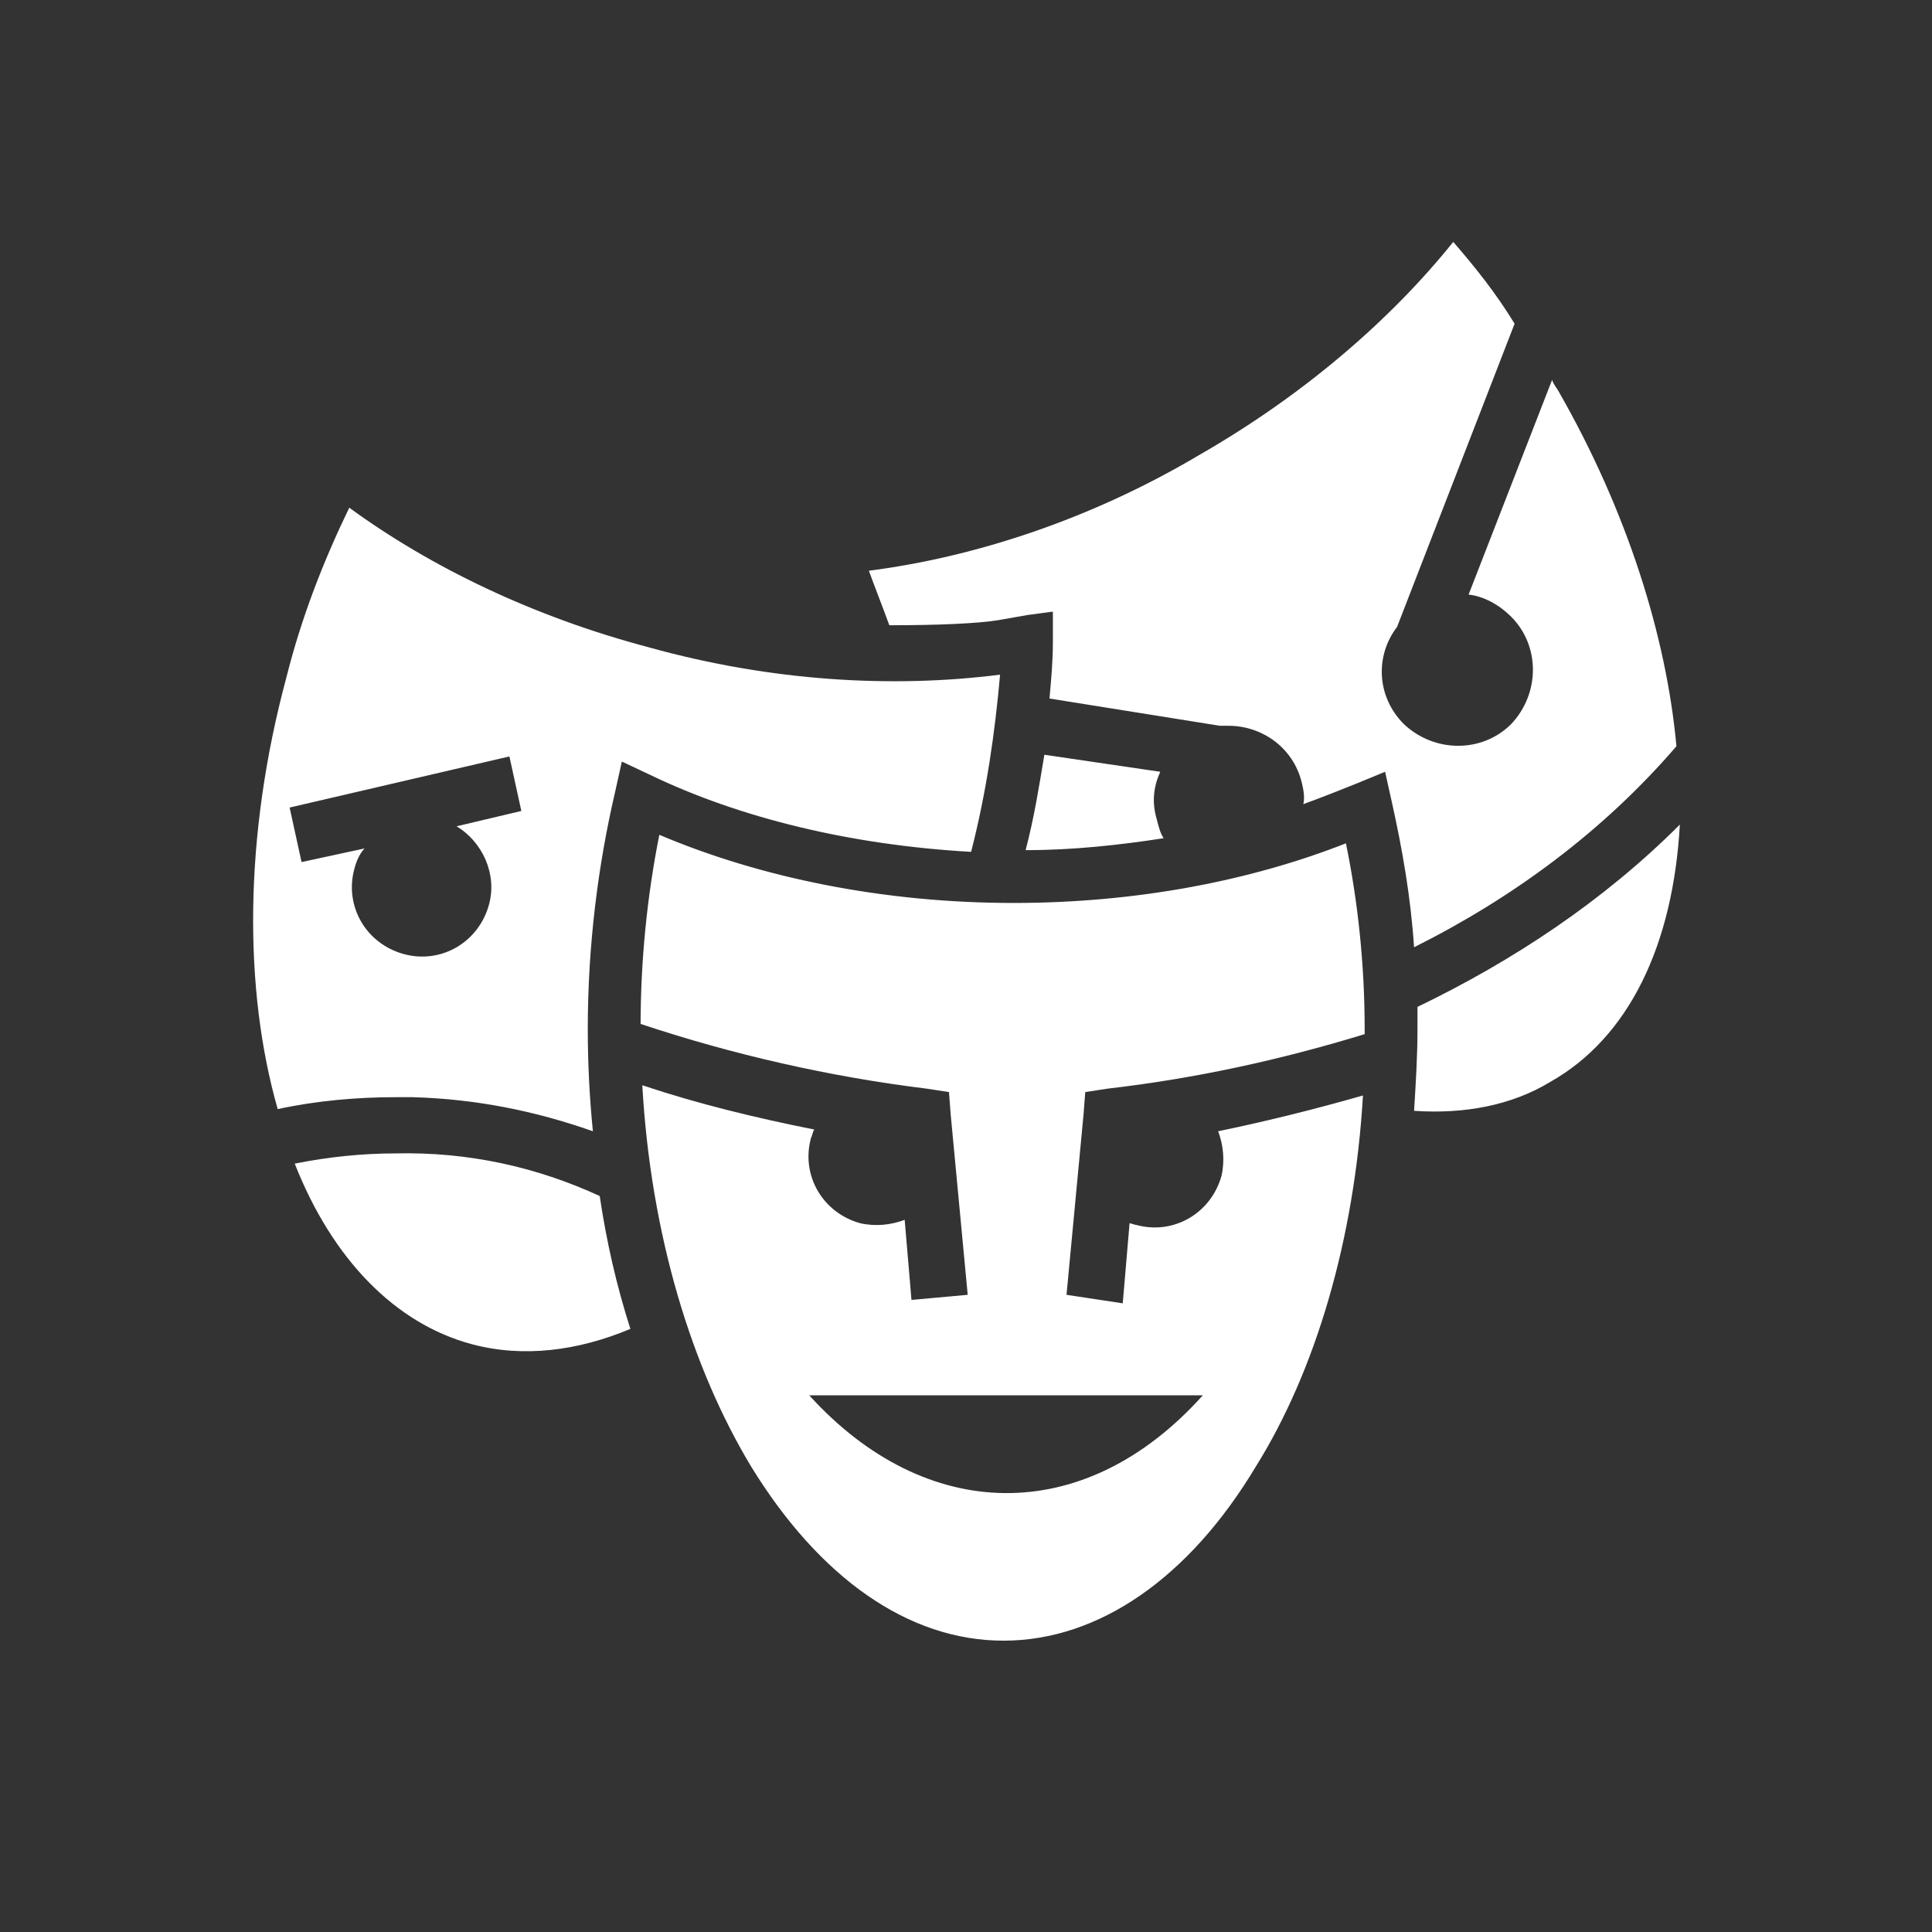 <?xml version="1.0" encoding="utf-8"?>
<!-- Generator: Adobe Illustrator 25.1.0, SVG Export Plug-In . SVG Version: 6.00 Build 0)  -->
<svg version="1.1" id="Calque_1" xmlns="http://www.w3.org/2000/svg" xmlns:xlink="http://www.w3.org/1999/xlink" x="0px" y="0px"
	 viewBox="0 0 113.4 113.4" style="enable-background:new 0 0 113.4 113.4;" xml:space="preserve">
<rect x="0" y="0" width="113.4" height="113.4" fill="#333333" stroke="none"/>
<style type="text/css">
	.st0{fill:#FFFFFF;}
</style>
<g transform="translate(0,0)">
	<path class="st0" d="M85.3,14.2c-3.7,4.6-8.8,9-14.9,12.5c-6.4,3.8-13.2,6-19.4,6.8c0.4,1.1,0.8,2.1,1.2,3.2c2.8,0,5.2-0.1,6.4-0.3
		l1.7-0.3l1.5-0.2v1.8c0,1.1-0.1,2.2-0.2,3.3l10,1.6c0.2,0,0.3,0,0.5,0c2,0,3.8,1.3,4.3,3.3c0.1,0.4,0.2,0.9,0.1,1.3
		c1.1-0.4,2.1-0.8,3.1-1.2l1.7-0.7l0.4,1.8c0.6,2.7,1.1,5.5,1.3,8.5c5.8-2.9,11.1-6.8,15.4-11.8C97.8,37.3,95.5,30,91.5,23
		c-0.1-0.2-0.3-0.4-0.4-0.7l-4.9,12.6c0.9,0.1,1.8,0.6,2.5,1.3c1.7,1.7,1.7,4.5,0,6.3c-1.7,1.7-4.5,1.7-6.3,0
		c-1.6-1.6-1.7-4-0.4-5.7L88.9,19C87.8,17.2,86.6,15.7,85.3,14.2L85.3,14.2z M20.5,29.8c-1.5,3.1-2.8,6.4-3.7,10
		c-2.5,9.3-2.5,18.3-0.5,25.3c2.3-0.5,4.7-0.7,6.9-0.7c0.3,0,0.7,0,1,0c3.7,0.1,7.2,0.8,10.6,2c-0.2-2-0.3-4-0.3-6
		c0-4.9,0.6-9.6,1.6-13.9l0.4-1.8l1.7,0.8C43.4,48,49.9,49.6,57,50c0.9-3.5,1.4-7,1.7-10.4C52.4,40.4,45.3,40,38.1,38
		C31.3,36.2,25.3,33.3,20.5,29.8L20.5,29.8z M61.3,44.3c-0.3,1.8-0.6,3.7-1.1,5.6c2.8,0,5.5-0.3,8.1-0.7c-0.2-0.3-0.3-0.7-0.4-1.1
		c-0.3-1-0.2-1.9,0.2-2.8L61.3,44.3L61.3,44.3z M29.9,44.4l0.7,3.2l-3.8,0.9c1.5,0.9,2.4,2.8,1.9,4.6c-0.6,2.2-2.8,3.5-5,2.9
		s-3.5-2.8-2.9-5c0.1-0.4,0.3-0.9,0.6-1.2l-3.7,0.8L17,47.4L29.9,44.4L29.9,44.4z M98.6,48.4c-4.5,4.5-9.8,8-15.4,10.7
		c0,0.4,0,0.8,0,1.3c0,1.6-0.1,3.2-0.2,4.8c2.9,0.2,5.7-0.3,8-1.7C95.6,60.9,98.2,55.5,98.6,48.4L98.6,48.4z M38.7,49
		c-0.7,3.5-1.1,7.3-1.1,11.2v-0.1c5.4,1.8,11.1,3.1,16.8,3.8l1.3,0.2l0.1,1.3l1,10.6l-3.3,0.3l-0.4-4.7c-0.8,0.3-1.7,0.4-2.6,0.2
		c-2.2-0.6-3.5-2.8-2.9-5c0.1-0.2,0.1-0.4,0.2-0.5c-3.5-0.7-6.8-1.5-10.1-2.6c0.5,8.8,2.9,16.6,6.4,22.4c4,6.5,9.2,10.2,14.8,10.2
		s10.9-3.7,14.8-10.2c3.5-5.6,5.8-13.3,6.3-21.8c-2.8,0.8-5.6,1.5-8.5,2.1c0.3,0.8,0.4,1.7,0.2,2.6c-0.6,2.2-2.8,3.5-5,2.9
		c-0.1,0-0.3-0.1-0.4-0.1l-0.4,4.7L62.6,76l1-10.6l0.1-1.3l1.3-0.2c5.2-0.6,10.2-1.7,15.1-3.2v-0.3c0-3.8-0.4-7.5-1.1-10.9
		C73.4,51.7,66.7,53,59.5,53C51.8,53,44.6,51.5,38.7,49L38.7,49z M23.2,67.7c-1.9,0-3.9,0.2-5.9,0.6c2.2,5.6,5.9,9.4,10.4,10.6
		c3,0.8,6.2,0.4,9.3-0.9c-0.8-2.5-1.4-5.1-1.8-7.8C31.5,68.5,27.5,67.6,23.2,67.7L23.2,67.7z M47.5,81.9h23.1
		C63.6,89.7,54.3,89.4,47.5,81.9L47.5,81.9z"/>
</g>
</svg>
